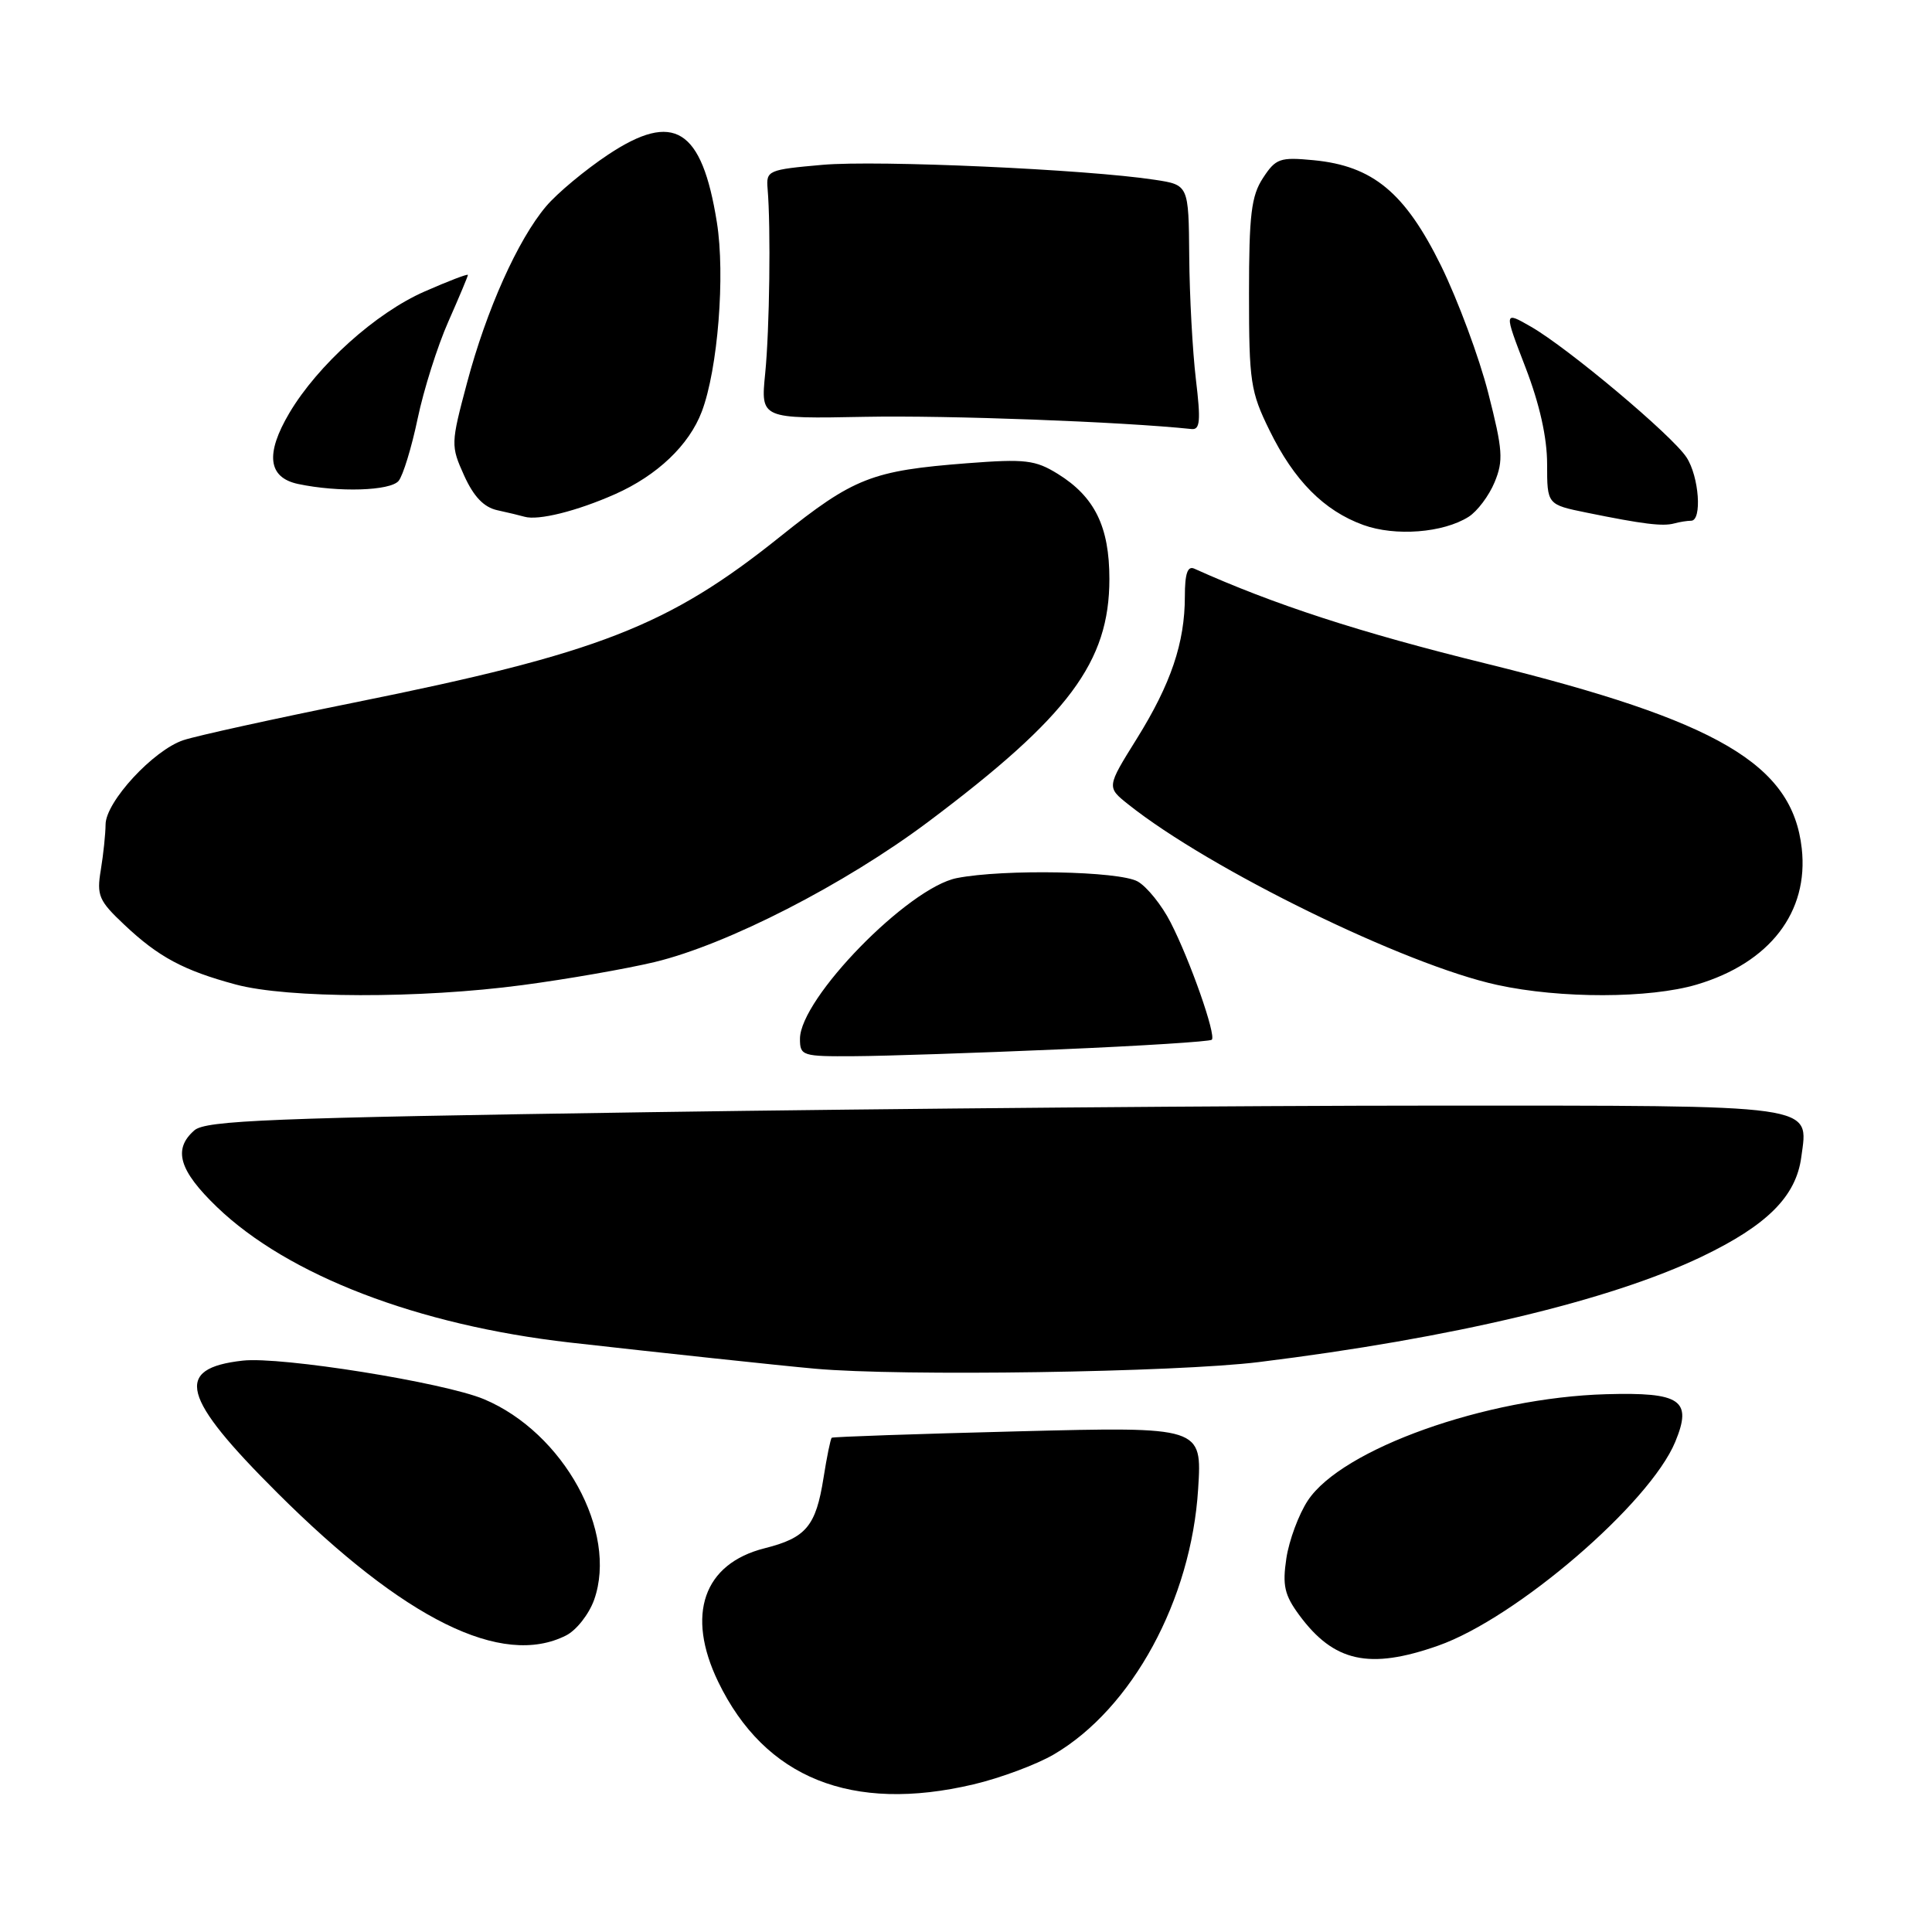 <?xml version="1.0" encoding="UTF-8" standalone="no"?>
<!DOCTYPE svg PUBLIC "-//W3C//DTD SVG 1.1//EN" "http://www.w3.org/Graphics/SVG/1.1/DTD/svg11.dtd" >
<svg xmlns="http://www.w3.org/2000/svg" xmlns:xlink="http://www.w3.org/1999/xlink" version="1.1" viewBox="0 0 256 256">
 <g >
 <path fill="currentColor"
d=" M 128.99 236.44 C 132.55 235.60 137.35 233.81 139.64 232.47 C 150.02 226.39 157.85 211.99 158.76 197.29 C 159.28 189.04 159.28 189.04 134.89 189.66 C 121.48 190.00 110.37 190.38 110.21 190.51 C 110.05 190.64 109.56 193.04 109.12 195.83 C 108.11 202.22 106.82 203.77 101.33 205.15 C 93.21 207.19 90.86 213.95 95.17 222.86 C 101.35 235.62 112.86 240.24 128.99 236.44 Z  M 190.56 218.06 C 200.90 214.43 218.60 199.22 221.98 191.05 C 224.27 185.52 222.73 184.46 212.82 184.74 C 196.90 185.19 177.82 191.99 173.30 198.82 C 172.09 200.65 170.81 204.10 170.45 206.48 C 169.91 210.08 170.20 211.35 172.15 214.00 C 176.74 220.23 181.44 221.27 190.56 218.06 Z  M 75.00 216.71 C 76.38 216.02 78.05 213.88 78.73 211.97 C 81.90 202.98 74.68 189.83 64.13 185.40 C 58.82 183.18 37.21 179.72 32.16 180.29 C 23.00 181.32 24.00 185.11 36.79 197.85 C 53.62 214.62 66.52 220.99 75.00 216.71 Z  M 166.82 180.48 C 192.45 177.31 213.32 172.34 225.50 166.51 C 234.15 162.36 237.99 158.53 238.68 153.32 C 239.63 146.26 241.34 146.50 190.10 146.50 C 165.02 146.50 118.17 146.89 86.00 147.37 C 35.75 148.12 27.25 148.46 25.75 149.78 C 22.89 152.28 23.72 155.10 28.75 159.94 C 38.17 169.00 55.38 175.60 75.50 177.89 C 87.01 179.19 103.49 180.96 108.00 181.36 C 119.36 182.39 155.82 181.84 166.82 180.48 Z  M 140.32 139.05 C 151.21 138.59 160.33 138.01 160.57 137.77 C 161.17 137.17 157.72 127.32 155.12 122.24 C 153.95 119.94 151.98 117.50 150.75 116.80 C 148.29 115.42 133.02 115.13 126.79 116.35 C 120.35 117.61 106.00 132.31 106.00 137.65 C 106.00 139.90 106.29 140.00 113.25 139.95 C 117.24 139.93 129.42 139.52 140.32 139.05 Z  M 69.23 130.53 C 75.12 129.75 83.00 128.37 86.73 127.48 C 96.38 125.16 111.94 117.18 123.00 108.89 C 141.63 94.91 147.00 87.72 147.00 76.71 C 147.00 69.78 145.05 65.82 140.16 62.79 C 137.18 60.95 135.86 60.79 128.17 61.38 C 115.52 62.36 113.14 63.29 103.37 71.11 C 88.56 82.97 79.36 86.56 47.00 93.08 C 36.27 95.25 26.07 97.49 24.32 98.07 C 20.35 99.37 14.00 106.24 13.99 109.25 C 13.98 110.49 13.70 113.19 13.36 115.26 C 12.79 118.66 13.09 119.35 16.47 122.53 C 21.00 126.81 24.33 128.59 31.23 130.45 C 38.11 132.30 55.66 132.34 69.23 130.53 Z  M 224.83 130.46 C 234.50 127.59 239.69 120.85 238.74 112.41 C 237.49 101.27 227.67 95.52 197.00 87.95 C 180.11 83.79 168.82 80.11 158.25 75.35 C 157.36 74.95 157.00 76.00 157.00 79.03 C 157.00 85.17 155.15 90.63 150.62 97.90 C 146.63 104.30 146.63 104.30 149.51 106.59 C 160.29 115.18 186.18 127.86 198.40 130.51 C 206.77 132.34 218.59 132.31 224.83 130.46 Z  M 194.60 68.48 C 195.75 67.75 197.30 65.69 198.04 63.90 C 199.23 61.03 199.13 59.63 197.20 52.07 C 196.00 47.36 193.18 39.78 190.95 35.22 C 186.17 25.52 181.92 21.99 174.08 21.23 C 169.59 20.80 169.05 20.99 167.35 23.59 C 165.80 25.96 165.50 28.45 165.50 38.96 C 165.50 50.58 165.70 51.91 168.22 57.03 C 171.48 63.69 175.44 67.67 180.64 69.56 C 184.89 71.10 191.23 70.61 194.60 68.48 Z  M 224.08 69.00 C 225.56 69.00 225.14 63.14 223.47 60.60 C 221.58 57.70 207.77 46.11 202.88 43.30 C 199.26 41.22 199.26 41.22 202.13 48.67 C 204.01 53.55 205.00 57.98 205.00 61.49 C 205.00 66.86 205.00 66.86 210.25 67.93 C 217.71 69.45 220.31 69.77 221.83 69.36 C 222.56 69.16 223.58 69.00 224.08 69.00 Z  M 81.50 65.48 C 87.09 63.00 91.31 58.98 92.99 54.54 C 95.12 48.92 96.11 36.46 94.99 29.46 C 93.00 17.00 89.30 14.70 80.58 20.49 C 77.53 22.52 73.83 25.60 72.36 27.34 C 68.62 31.76 64.46 41.04 61.88 50.74 C 59.73 58.81 59.72 59.06 61.50 63.01 C 62.77 65.81 64.11 67.22 65.91 67.61 C 67.34 67.92 68.95 68.31 69.50 68.47 C 71.32 69.00 76.43 67.73 81.50 65.48 Z  M 52.82 63.72 C 53.40 63.01 54.54 59.30 55.34 55.47 C 56.14 51.64 57.97 45.86 59.40 42.63 C 60.83 39.39 62.00 36.61 62.00 36.43 C 62.00 36.25 59.41 37.24 56.25 38.63 C 49.81 41.45 42.11 48.37 38.35 54.71 C 35.13 60.15 35.51 63.28 39.50 64.13 C 44.84 65.26 51.71 65.05 52.82 63.72 Z  M 158.46 50.25 C 158.02 46.54 157.62 39.23 157.58 34.00 C 157.50 24.50 157.50 24.50 153.00 23.82 C 143.98 22.44 116.31 21.20 109.00 21.84 C 101.76 22.48 101.51 22.59 101.71 25.00 C 102.15 30.13 101.97 43.70 101.39 49.50 C 100.79 55.50 100.79 55.50 114.65 55.23 C 125.60 55.02 148.66 55.88 157.89 56.85 C 159.02 56.97 159.12 55.75 158.46 50.25 Z "/>
</g>
</svg>